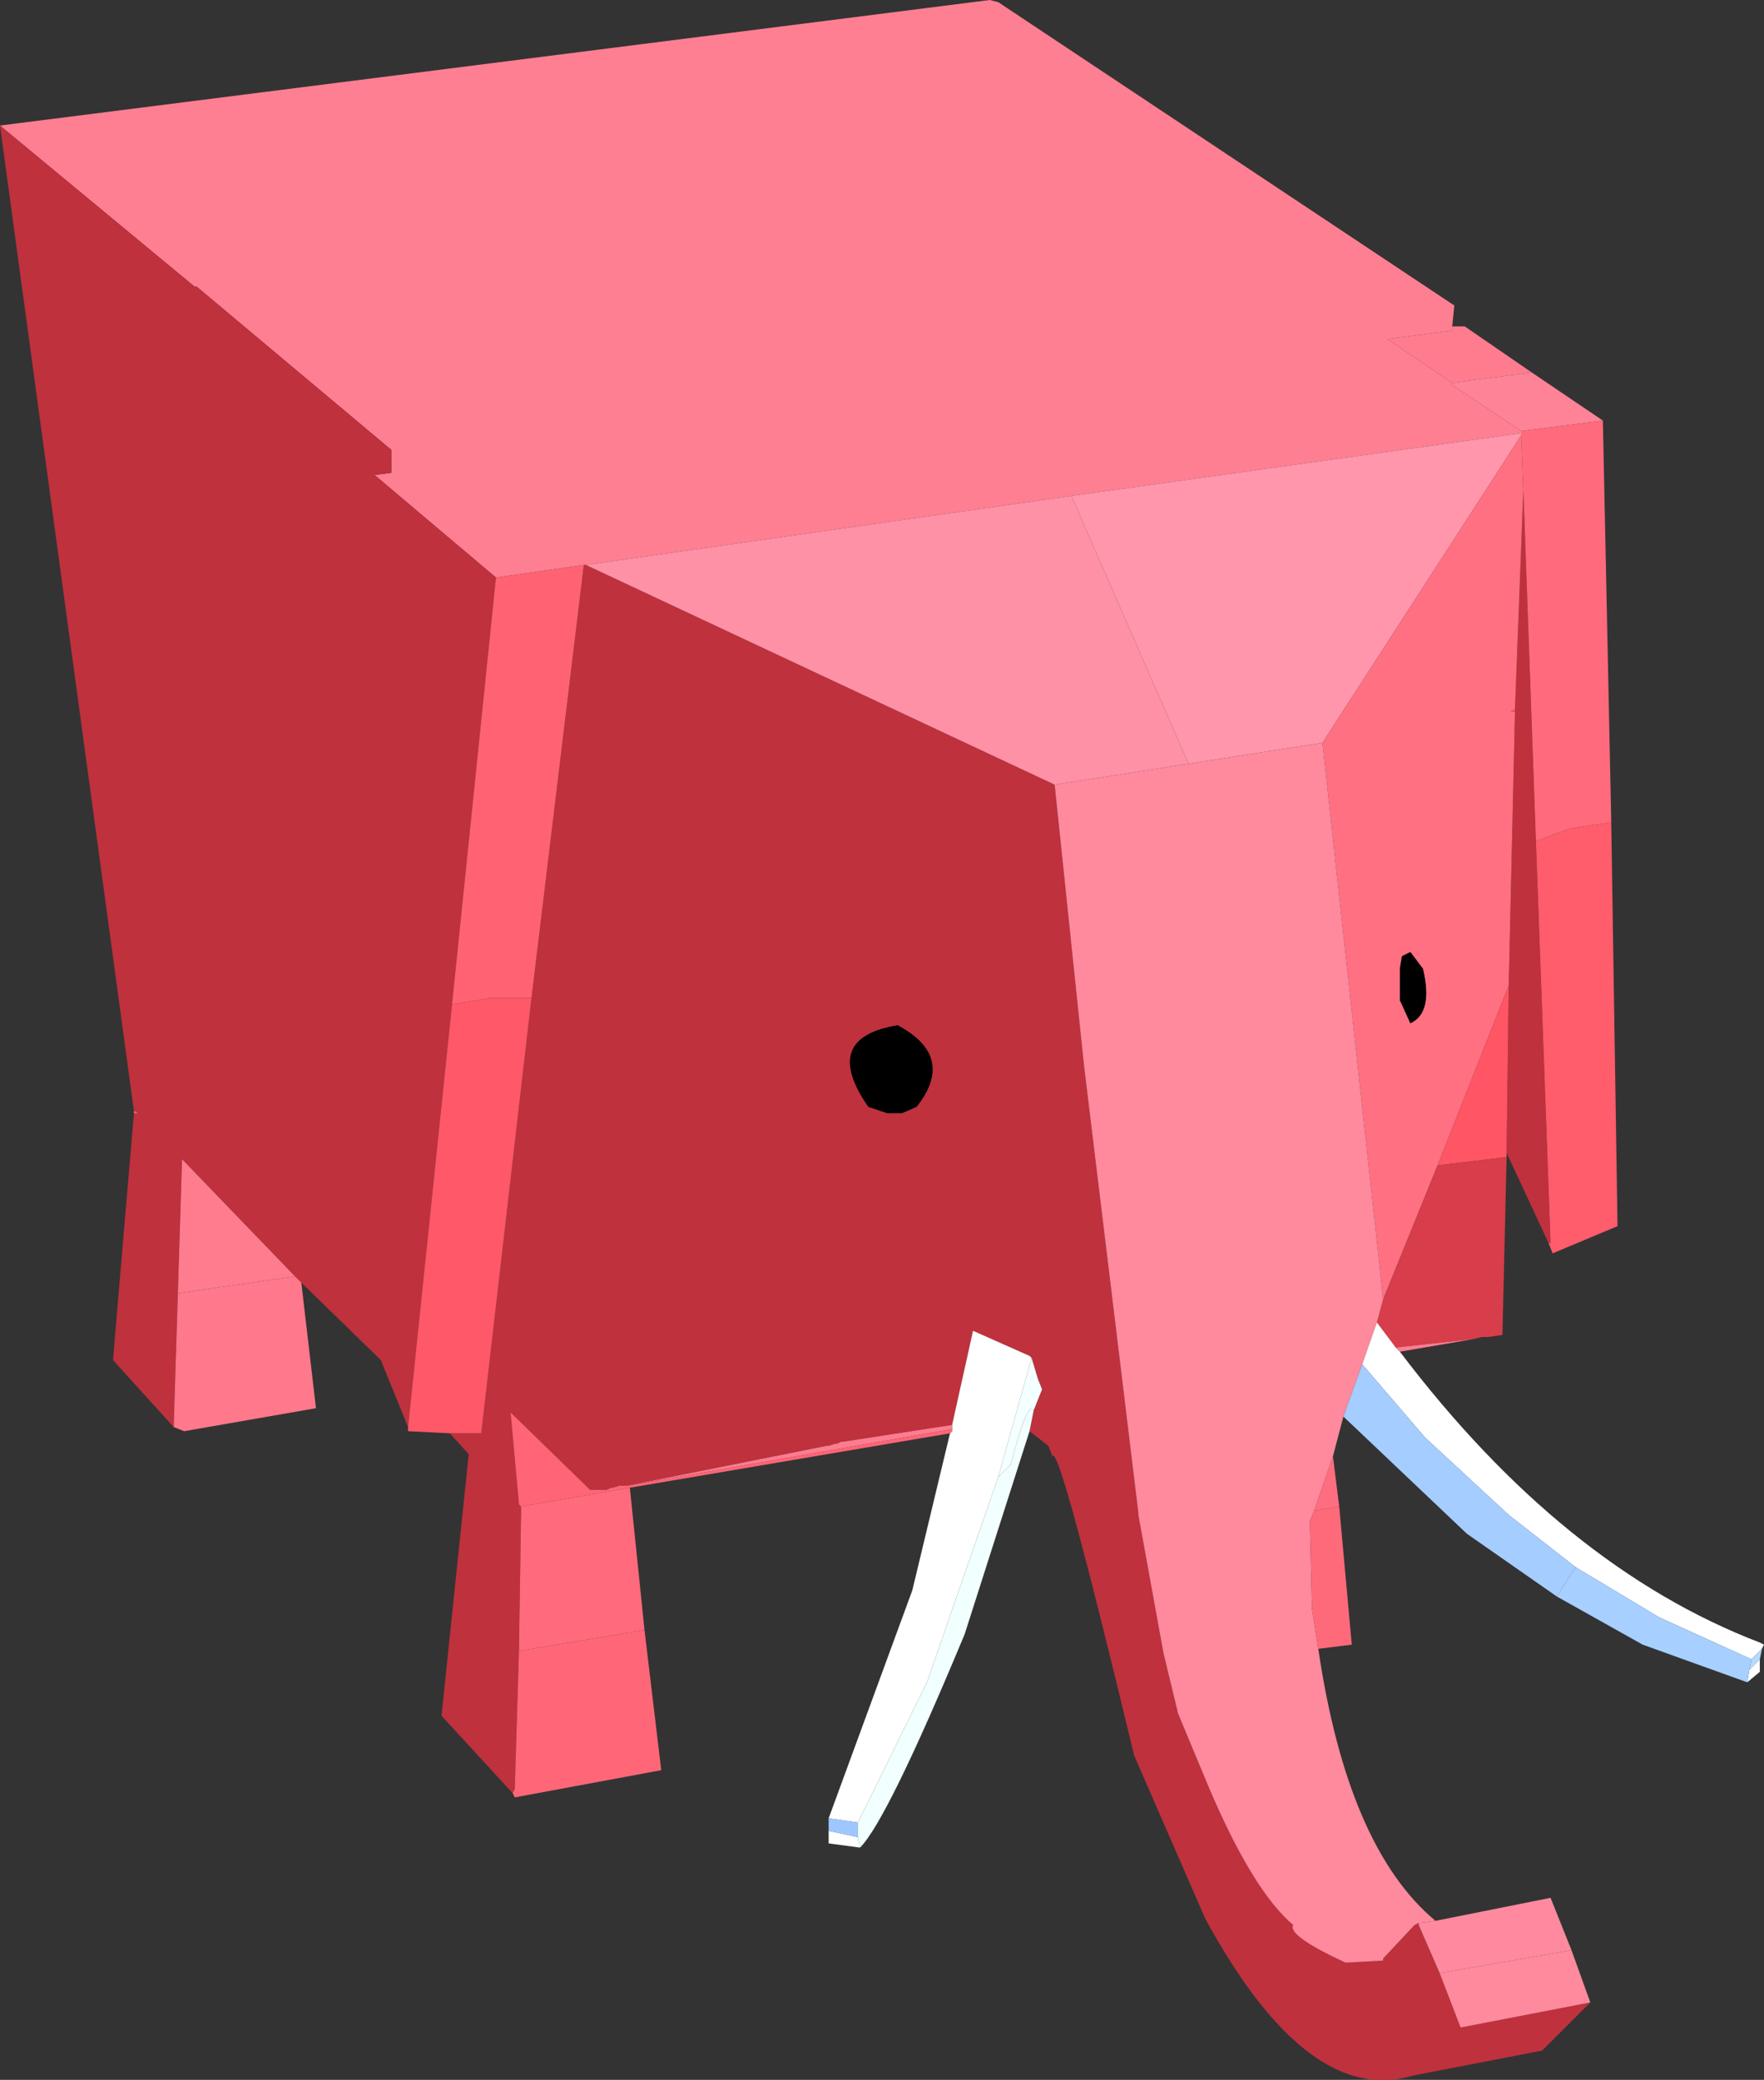 <?xml version="1.0" encoding="UTF-8" standalone="no"?>
<svg xmlns:xlink="http://www.w3.org/1999/xlink" height="49.7px" width="42.15px" xmlns="http://www.w3.org/2000/svg">
  <rect width="100%" height="100%" fill="#333333" stroke="none"/>
  <g transform="matrix(1.0, 0.0, 0.0, 1.0, 19.35, 21.45)">
    <path d="M-7.5 -7.65 L-10.4 -10.1 -10.0 -10.15 -10.0 -10.7 -14.65 -14.6 -14.7 -14.6 -19.35 -18.45 4.3 -21.45 4.5 -21.4 15.4 -14.15 15.35 -13.65 15.35 -13.55 13.8 -13.35 15.35 -12.3 15.35 -12.25 17.0 -11.15 17.0 -11.1 6.25 -9.6 -5.35 -7.95 -5.4 -7.95 -7.5 -7.65" fill="#ff7f92" fill-rule="evenodd" stroke="none"/>
    <path d="M-19.35 -18.45 L-14.7 -14.6 -14.65 -14.6 -10.0 -10.7 -10.0 -10.15 -10.4 -10.1 -7.5 -7.65 -8.55 2.55 -9.6 12.65 -10.25 11.05 -12.15 9.2 -12.3 9.05 -15.0 6.25 -15.1 9.45 -15.2 12.65 -16.65 11.05 -16.15 5.15 -16.05 5.15 -16.15 5.1 -19.35 -18.45 M-5.4 -7.95 L-5.35 -7.95 5.85 -2.7 6.55 4.0 7.85 14.7 7.85 14.75 8.45 18.05 8.8 19.5 9.55 21.3 Q10.6 23.75 11.55 24.55 11.4 24.8 12.8 25.45 L13.7 25.4 13.7 25.35 14.45 24.55 14.55 24.5 14.55 24.55 15.05 25.7 15.55 27.0 18.65 26.4 17.5 27.55 14.4 28.15 Q11.9 28.9 9.45 24.4 L7.75 20.5 Q5.95 13.0 5.8 13.35 L5.7 13.1 5.25 12.75 5.35 12.25 5.55 11.75 5.45 11.5 5.3 11.0 5.25 10.95 3.9 10.35 3.4 12.6 0.8 13.0 0.75 13.0 0.65 13.05 0.6 13.05 0.45 13.1 0.4 13.1 -4.35 14.05 -4.4 14.05 -4.55 14.05 -4.7 14.1 -4.75 14.1 -4.85 14.15 -5.25 14.15 -7.15 12.3 -6.95 14.5 -6.9 14.55 -6.9 14.75 -6.95 18.0 -7.05 21.3 -7.1 21.4 -8.8 19.55 -8.15 13.3 -8.6 12.8 -7.85 12.8 -6.65 2.4 -5.4 -7.95 M17.05 -9.75 L17.35 -1.35 17.7 8.25 17.65 8.25 16.65 6.1 16.7 2.1 16.85 -4.45 16.85 -4.5 17.05 -9.75 M2.55 5.0 Q3.5 3.8 2.1 3.05 0.25 3.35 1.4 5.0 L1.85 5.15 2.2 5.15 2.55 5.0" fill="#bf313d" fill-rule="evenodd" stroke="none"/>
    <path d="M15.35 -12.3 L13.8 -13.35 15.35 -13.55 15.35 -13.65 15.65 -13.65 17.25 -12.55 15.35 -12.3 M-15.1 9.45 L-15.0 6.25 -12.3 9.05 -15.1 9.45" fill="#ff7c8f" fill-rule="evenodd" stroke="none"/>
    <path d="M17.0 -11.15 L15.35 -12.25 15.35 -12.3 17.25 -12.55 18.95 -11.4 17.0 -11.15" fill="#ff8397" fill-rule="evenodd" stroke="none"/>
    <path d="M17.0 -11.1 L17.0 -11.15 18.95 -11.4 19.15 -1.8 18.15 -1.65 17.35 -1.35 17.05 -9.75 17.0 -11.05 17.0 -11.1 M-6.95 18.0 L-6.9 14.75 -6.9 14.55 -4.3 14.1 -3.95 17.5 -6.95 18.0" fill="#ff6b7c" fill-rule="evenodd" stroke="none"/>
    <path d="M6.25 -9.6 L17.0 -11.1 17.0 -11.05 12.25 -3.7 9.05 -3.2 6.25 -9.6" fill="#ff96ac" fill-rule="evenodd" stroke="none"/>
    <path d="M17.0 -11.05 L17.05 -9.75 16.85 -4.5 16.75 -4.45 16.85 -4.45 16.7 2.1 15.0 6.4 13.7 9.6 12.25 -3.7 17.0 -11.05 M14.15 1.4 L14.1 1.7 14.1 2.45 14.35 3.0 Q14.9 2.75 14.65 1.7 L14.35 1.3 14.15 1.4" fill="#ff7082" fill-rule="evenodd" stroke="none"/>
    <path d="M-15.2 12.65 L-15.1 9.45 -12.3 9.05 -12.15 9.2 -11.8 12.2 -14.95 12.75 -15.2 12.65" fill="#ff788b" fill-rule="evenodd" stroke="none"/>
    <path d="M-16.15 5.1 L-16.05 5.15 -16.15 5.15 -16.15 5.1" fill="#ff798c" fill-rule="evenodd" stroke="none"/>
    <path d="M16.85 -4.45 L16.75 -4.45 16.85 -4.5 16.85 -4.45" fill="#ff5463" fill-rule="evenodd" stroke="none"/>
    <path d="M14.15 1.4 L14.35 1.3 14.65 1.7 Q14.9 2.75 14.35 3.0 L14.1 2.45 14.1 1.7 14.15 1.4 M2.55 5.0 L2.2 5.15 1.85 5.15 1.4 5.0 Q0.25 3.35 2.1 3.05 3.5 3.8 2.55 5.0" fill="#000000" fill-rule="evenodd" stroke="none"/>
    <path d="M17.35 -1.35 L18.15 -1.65 19.15 -1.8 19.3 7.85 17.75 8.5 17.65 8.25 17.7 8.25 17.35 -1.35" fill="#ff5c6c" fill-rule="evenodd" stroke="none"/>
    <path d="M16.7 2.1 L16.65 6.1 16.65 6.2 15.0 6.4 16.7 2.1" fill="#ff5564" fill-rule="evenodd" stroke="none"/>
    <path d="M15.0 6.4 L16.65 6.2 16.55 10.45 16.2 10.5 16.1 10.5 16.05 10.5 15.85 10.55 14.0 10.75 13.55 10.15 13.7 9.6 15.0 6.4" fill="#d73d4a" fill-rule="evenodd" stroke="none"/>
    <path d="M13.55 10.15 L13.2 11.15 12.75 12.4 12.5 13.35 12.05 14.65 11.95 14.9 12.0 17.0 12.15 17.95 Q12.85 22.7 14.95 24.45 L14.55 24.5 14.45 24.55 13.7 25.35 13.7 25.4 12.8 25.45 Q11.4 24.8 11.55 24.55 10.6 23.75 9.55 21.3 L8.8 19.5 8.45 18.05 7.85 14.75 7.85 14.7 6.55 4.0 5.85 -2.7 9.05 -3.2 12.25 -3.7 13.7 9.6 13.55 10.15 M18.65 26.4 L15.55 27.0 15.05 25.7 18.2 25.15 18.65 26.4" fill="#ff899d" fill-rule="evenodd" stroke="none"/>
    <path d="M13.2 11.15 L13.55 10.15 14.0 10.75 14.1 10.85 Q18.0 16.0 22.7 17.8 L22.8 17.85 22.75 17.95 22.65 18.05 22.5 18.2 20.3 17.2 18.3 16.0 16.7 14.75 14.7 12.9 13.2 11.15 M3.4 12.6 L3.9 10.35 5.25 10.95 5.3 11.0 4.5 13.85 2.8 18.75 1.15 22.1 0.45 22.0 2.45 16.55 3.35 12.8 3.4 12.75 3.4 12.7 3.4 12.6 M1.15 22.45 L1.2 22.7 0.45 22.6 0.45 22.3 1.15 22.45 M22.7 18.2 L22.7 18.5 22.4 18.75 22.45 18.45 22.7 18.2" fill="#ffffff" fill-rule="evenodd" stroke="none"/>
    <path d="M14.1 10.85 L14.0 10.75 15.85 10.55 14.1 10.85 M-4.35 14.05 L0.4 13.1 0.45 13.1 0.6 13.05 0.65 13.05 0.75 13.0 0.8 13.0 3.4 12.6 3.4 12.7 -4.35 14.05" fill="#ff7c90" fill-rule="evenodd" stroke="none"/>
    <path d="M12.15 17.95 L12.0 17.0 11.95 14.9 12.05 14.65 12.65 14.55 12.95 17.85 12.15 17.95" fill="#ff6a7b" fill-rule="evenodd" stroke="none"/>
    <path d="M12.05 14.65 L12.5 13.35 12.65 14.55 12.05 14.65" fill="#ff6e80" fill-rule="evenodd" stroke="none"/>
    <path d="M13.2 11.15 L14.7 12.9 16.7 14.75 18.3 16.0 17.85 16.7 15.7 15.2 12.75 12.4 13.2 11.15" fill="#a5cdff" fill-rule="evenodd" stroke="none"/>
    <path d="M-5.35 -7.95 L6.25 -9.6 9.05 -3.2 5.85 -2.7 -5.35 -7.95" fill="#ff91a6" fill-rule="evenodd" stroke="none"/>
    <path d="M-7.5 -7.65 L-5.4 -7.95 -6.65 2.4 -7.65 2.4 -8.55 2.55 -7.5 -7.65" fill="#ff6373" fill-rule="evenodd" stroke="none"/>
    <path d="M-9.6 12.65 L-8.55 2.55 -7.65 2.4 -6.65 2.4 -7.85 12.8 -8.6 12.8 -9.6 12.75 -9.6 12.65" fill="#ff5868" fill-rule="evenodd" stroke="none"/>
    <path d="M-6.9 14.55 L-6.95 14.5 -7.15 12.3 -5.25 14.15 -4.85 14.15 -4.75 14.1 -4.7 14.1 -4.55 14.05 -4.4 14.05 -4.35 14.05 3.4 12.7 3.4 12.75 3.35 12.8 -4.3 14.1 -6.9 14.55" fill="#ff6576" fill-rule="evenodd" stroke="none"/>
    <path d="M5.3 11.0 L5.45 11.5 5.55 11.75 5.35 12.25 Q5.2 12.0 4.8 13.55 L4.5 13.85 5.3 11.0" fill="#f4ffff" fill-rule="evenodd" stroke="none"/>
    <path d="M5.35 12.25 L5.25 12.75 3.7 17.6 Q1.85 22.05 1.2 22.7 L1.15 22.45 1.15 22.1 2.8 18.75 4.5 13.85 4.8 13.55 Q5.2 12.0 5.35 12.25" fill="#f1ffff" fill-rule="evenodd" stroke="none"/>
    <path d="M1.15 22.1 L1.15 22.45 0.45 22.3 0.45 22.0 1.15 22.1" fill="#9fc7ff" fill-rule="evenodd" stroke="none"/>
    <path d="M-7.1 21.4 L-7.05 21.3 -6.95 18.0 -3.95 17.5 -3.55 20.85 -7.05 21.5 -7.1 21.4" fill="#ff6778" fill-rule="evenodd" stroke="none"/>
    <path d="M22.5 18.2 L22.65 18.05 22.75 17.95 22.7 18.2 22.45 18.45 22.5 18.2" fill="#b4dbff" fill-rule="evenodd" stroke="none"/>
    <path d="M18.3 16.0 L20.3 17.2 22.5 18.2 22.45 18.45 22.4 18.75 19.9 17.85 17.85 16.7 18.3 16.0" fill="#a7cfff" fill-rule="evenodd" stroke="none"/>
    <path d="M14.55 24.5 L14.95 24.45 17.7 23.9 18.2 25.15 15.05 25.7 14.55 24.55 14.55 24.5" fill="#ff8a9f" fill-rule="evenodd" stroke="none"/>
  </g>
</svg>
